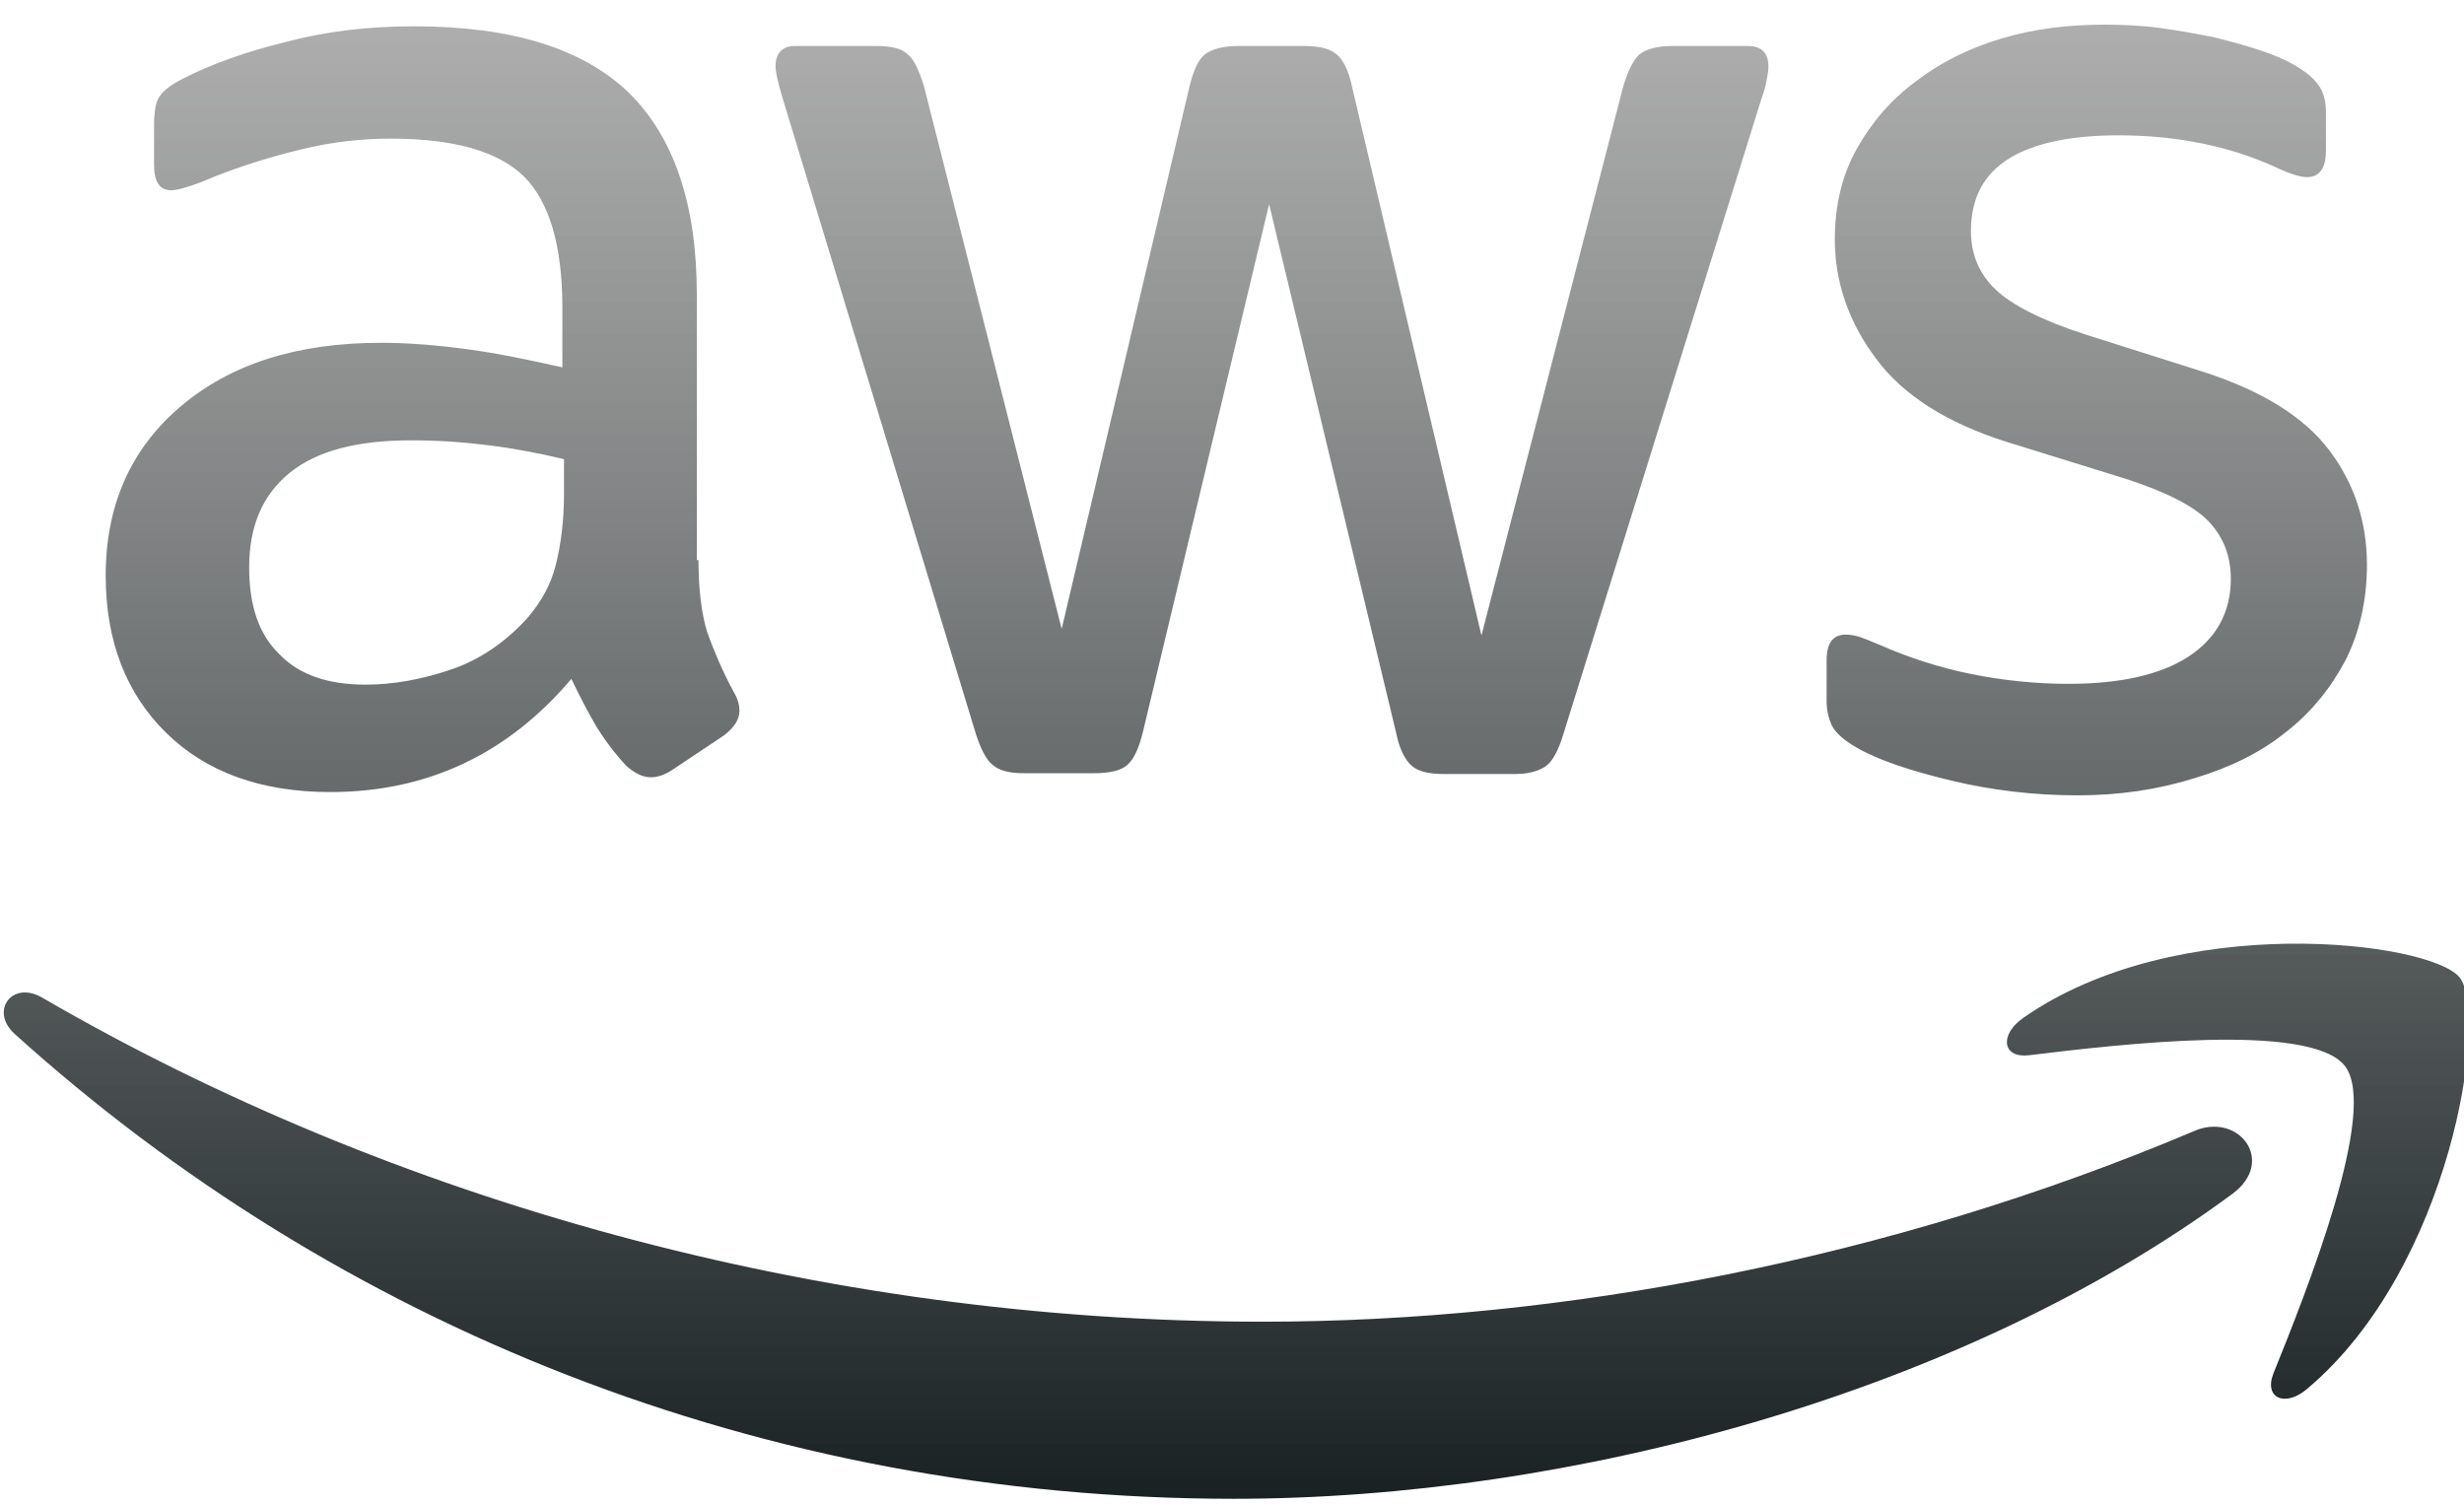<svg width="95" height="58" viewBox="0 0 95 58" fill="none" xmlns="http://www.w3.org/2000/svg">
<path fill-rule="evenodd" clip-rule="evenodd" d="M26.93 21.593C26.93 22.762 27.056 23.71 27.277 24.406C27.53 25.101 27.846 25.86 28.289 26.682C28.447 26.935 28.51 27.188 28.51 27.409C28.51 27.725 28.32 28.041 27.91 28.357L25.918 29.685C25.634 29.875 25.349 29.969 25.096 29.969C24.78 29.969 24.464 29.811 24.148 29.527C23.705 29.053 23.326 28.547 23.01 28.041C22.694 27.504 22.378 26.903 22.03 26.176C19.564 29.084 16.466 30.538 12.736 30.538C10.081 30.538 7.963 29.78 6.414 28.262C4.865 26.745 4.075 24.722 4.075 22.193C4.075 19.506 5.023 17.325 6.952 15.681C8.88 14.038 11.44 13.216 14.696 13.216C15.771 13.216 16.877 13.31 18.047 13.469C19.216 13.627 20.418 13.88 21.682 14.164V11.856C21.682 9.454 21.176 7.779 20.197 6.799C19.185 5.819 17.478 5.345 15.044 5.345C13.938 5.345 12.8 5.471 11.63 5.756C10.46 6.04 9.322 6.388 8.216 6.83C7.71 7.052 7.331 7.178 7.11 7.241C6.888 7.304 6.73 7.336 6.604 7.336C6.161 7.336 5.94 7.02 5.94 6.356V4.807C5.94 4.301 6.003 3.922 6.161 3.701C6.319 3.48 6.604 3.258 7.046 3.037C8.153 2.468 9.48 1.994 11.029 1.615C12.578 1.204 14.222 1.014 15.961 1.014C19.722 1.014 22.473 1.867 24.243 3.574C25.981 5.281 26.866 7.873 26.866 11.351V21.593H26.93ZM14.096 26.397C15.139 26.397 16.213 26.208 17.352 25.828C18.489 25.449 19.501 24.754 20.355 23.805C20.86 23.205 21.24 22.541 21.429 21.782C21.619 21.023 21.745 20.107 21.745 19.032V17.704C20.829 17.483 19.849 17.294 18.837 17.167C17.826 17.041 16.846 16.977 15.866 16.977C13.748 16.977 12.199 17.388 11.156 18.242C10.113 19.095 9.607 20.297 9.607 21.877C9.607 23.363 9.986 24.469 10.777 25.228C11.535 26.018 12.642 26.397 14.096 26.397ZM39.479 29.811C38.91 29.811 38.531 29.716 38.278 29.495C38.025 29.306 37.804 28.863 37.614 28.262L30.186 3.827C29.996 3.195 29.901 2.784 29.901 2.563C29.901 2.057 30.154 1.773 30.66 1.773H33.758C34.358 1.773 34.769 1.867 34.99 2.089C35.243 2.278 35.433 2.721 35.623 3.321L40.933 24.248L45.864 3.321C46.023 2.689 46.212 2.278 46.465 2.089C46.718 1.899 47.16 1.773 47.73 1.773H50.258C50.859 1.773 51.27 1.867 51.523 2.089C51.776 2.278 51.997 2.721 52.123 3.321L57.118 24.501L62.587 3.321C62.776 2.689 62.998 2.278 63.219 2.089C63.472 1.899 63.883 1.773 64.452 1.773H67.391C67.897 1.773 68.182 2.025 68.182 2.563C68.182 2.698 68.159 2.833 68.132 2.987L68.132 2.988L68.118 3.069C68.087 3.258 68.024 3.511 67.897 3.859L60.279 28.294C60.089 28.926 59.868 29.337 59.615 29.527C59.362 29.716 58.951 29.843 58.414 29.843H55.695C55.095 29.843 54.684 29.748 54.431 29.527C54.178 29.306 53.957 28.895 53.83 28.262L48.931 7.873L44.063 28.231C43.905 28.863 43.715 29.274 43.462 29.495C43.209 29.716 42.767 29.811 42.198 29.811H39.479ZM80.099 30.665C78.455 30.665 76.811 30.475 75.231 30.096C73.65 29.716 72.418 29.306 71.596 28.831C71.09 28.547 70.742 28.231 70.616 27.946C70.489 27.662 70.426 27.346 70.426 27.061V25.449C70.426 24.785 70.679 24.469 71.153 24.469C71.343 24.469 71.532 24.501 71.722 24.564C71.845 24.605 72.007 24.672 72.191 24.748C72.292 24.791 72.4 24.835 72.512 24.88C73.587 25.354 74.757 25.734 75.99 25.986C77.254 26.239 78.487 26.366 79.751 26.366C81.743 26.366 83.292 26.018 84.366 25.323C85.441 24.627 86.01 23.616 86.01 22.32C86.01 21.434 85.726 20.707 85.157 20.107C84.588 19.506 83.513 18.969 81.964 18.463L77.38 17.041C75.073 16.314 73.366 15.239 72.323 13.816C71.279 12.425 70.742 10.877 70.742 9.233C70.742 7.905 71.027 6.735 71.596 5.724C72.165 4.712 72.923 3.827 73.872 3.132C74.82 2.405 75.895 1.867 77.159 1.488C78.424 1.109 79.751 0.951 81.142 0.951C81.838 0.951 82.565 0.982 83.26 1.077C83.987 1.172 84.651 1.298 85.315 1.425C85.947 1.583 86.548 1.741 87.117 1.931C87.686 2.12 88.128 2.31 88.444 2.5C88.887 2.752 89.203 3.005 89.392 3.29C89.582 3.543 89.677 3.89 89.677 4.333V5.819C89.677 6.483 89.424 6.83 88.95 6.83C88.697 6.83 88.286 6.704 87.749 6.451C85.947 5.629 83.924 5.218 81.68 5.218C79.878 5.218 78.455 5.503 77.475 6.103C76.495 6.704 75.99 7.621 75.99 8.917C75.99 9.802 76.306 10.56 76.938 11.161C77.57 11.762 78.74 12.362 80.415 12.9L84.904 14.322C87.18 15.049 88.823 16.061 89.803 17.357C90.783 18.653 91.258 20.138 91.258 21.782C91.258 23.142 90.973 24.374 90.436 25.449C89.867 26.524 89.108 27.472 88.128 28.231C87.148 29.021 85.979 29.59 84.619 30.001C83.197 30.444 81.711 30.665 80.099 30.665ZM86.074 46.028C75.674 53.709 60.564 57.787 47.572 57.787C29.364 57.787 12.958 51.054 0.566 39.864C-0.413 38.979 0.472 37.777 1.641 38.473C15.044 46.249 31.577 50.959 48.678 50.959C60.216 50.959 72.892 48.557 84.556 43.625C86.295 42.835 87.781 44.763 86.074 46.028ZM78.234 40.685C81.616 40.275 89.076 39.389 90.404 41.096C91.731 42.772 88.918 49.821 87.654 52.95C87.274 53.899 88.096 54.278 88.95 53.551C94.513 48.873 95.967 39.105 94.829 37.682C93.691 36.291 83.924 35.09 77.981 39.263C77.064 39.927 77.222 40.812 78.234 40.685Z" fill="url(#paint0_linear_542_180)"/>
<defs>
<linearGradient id="paint0_linear_542_180" x1="47.667" y1="0.951" x2="47.667" y2="65.104" gradientUnits="userSpaceOnUse">
<stop stop-color="#999999" stop-opacity="0.8"/>
<stop offset="1" stop-color="#020C0D"/>
</linearGradient>
</defs>
</svg>
